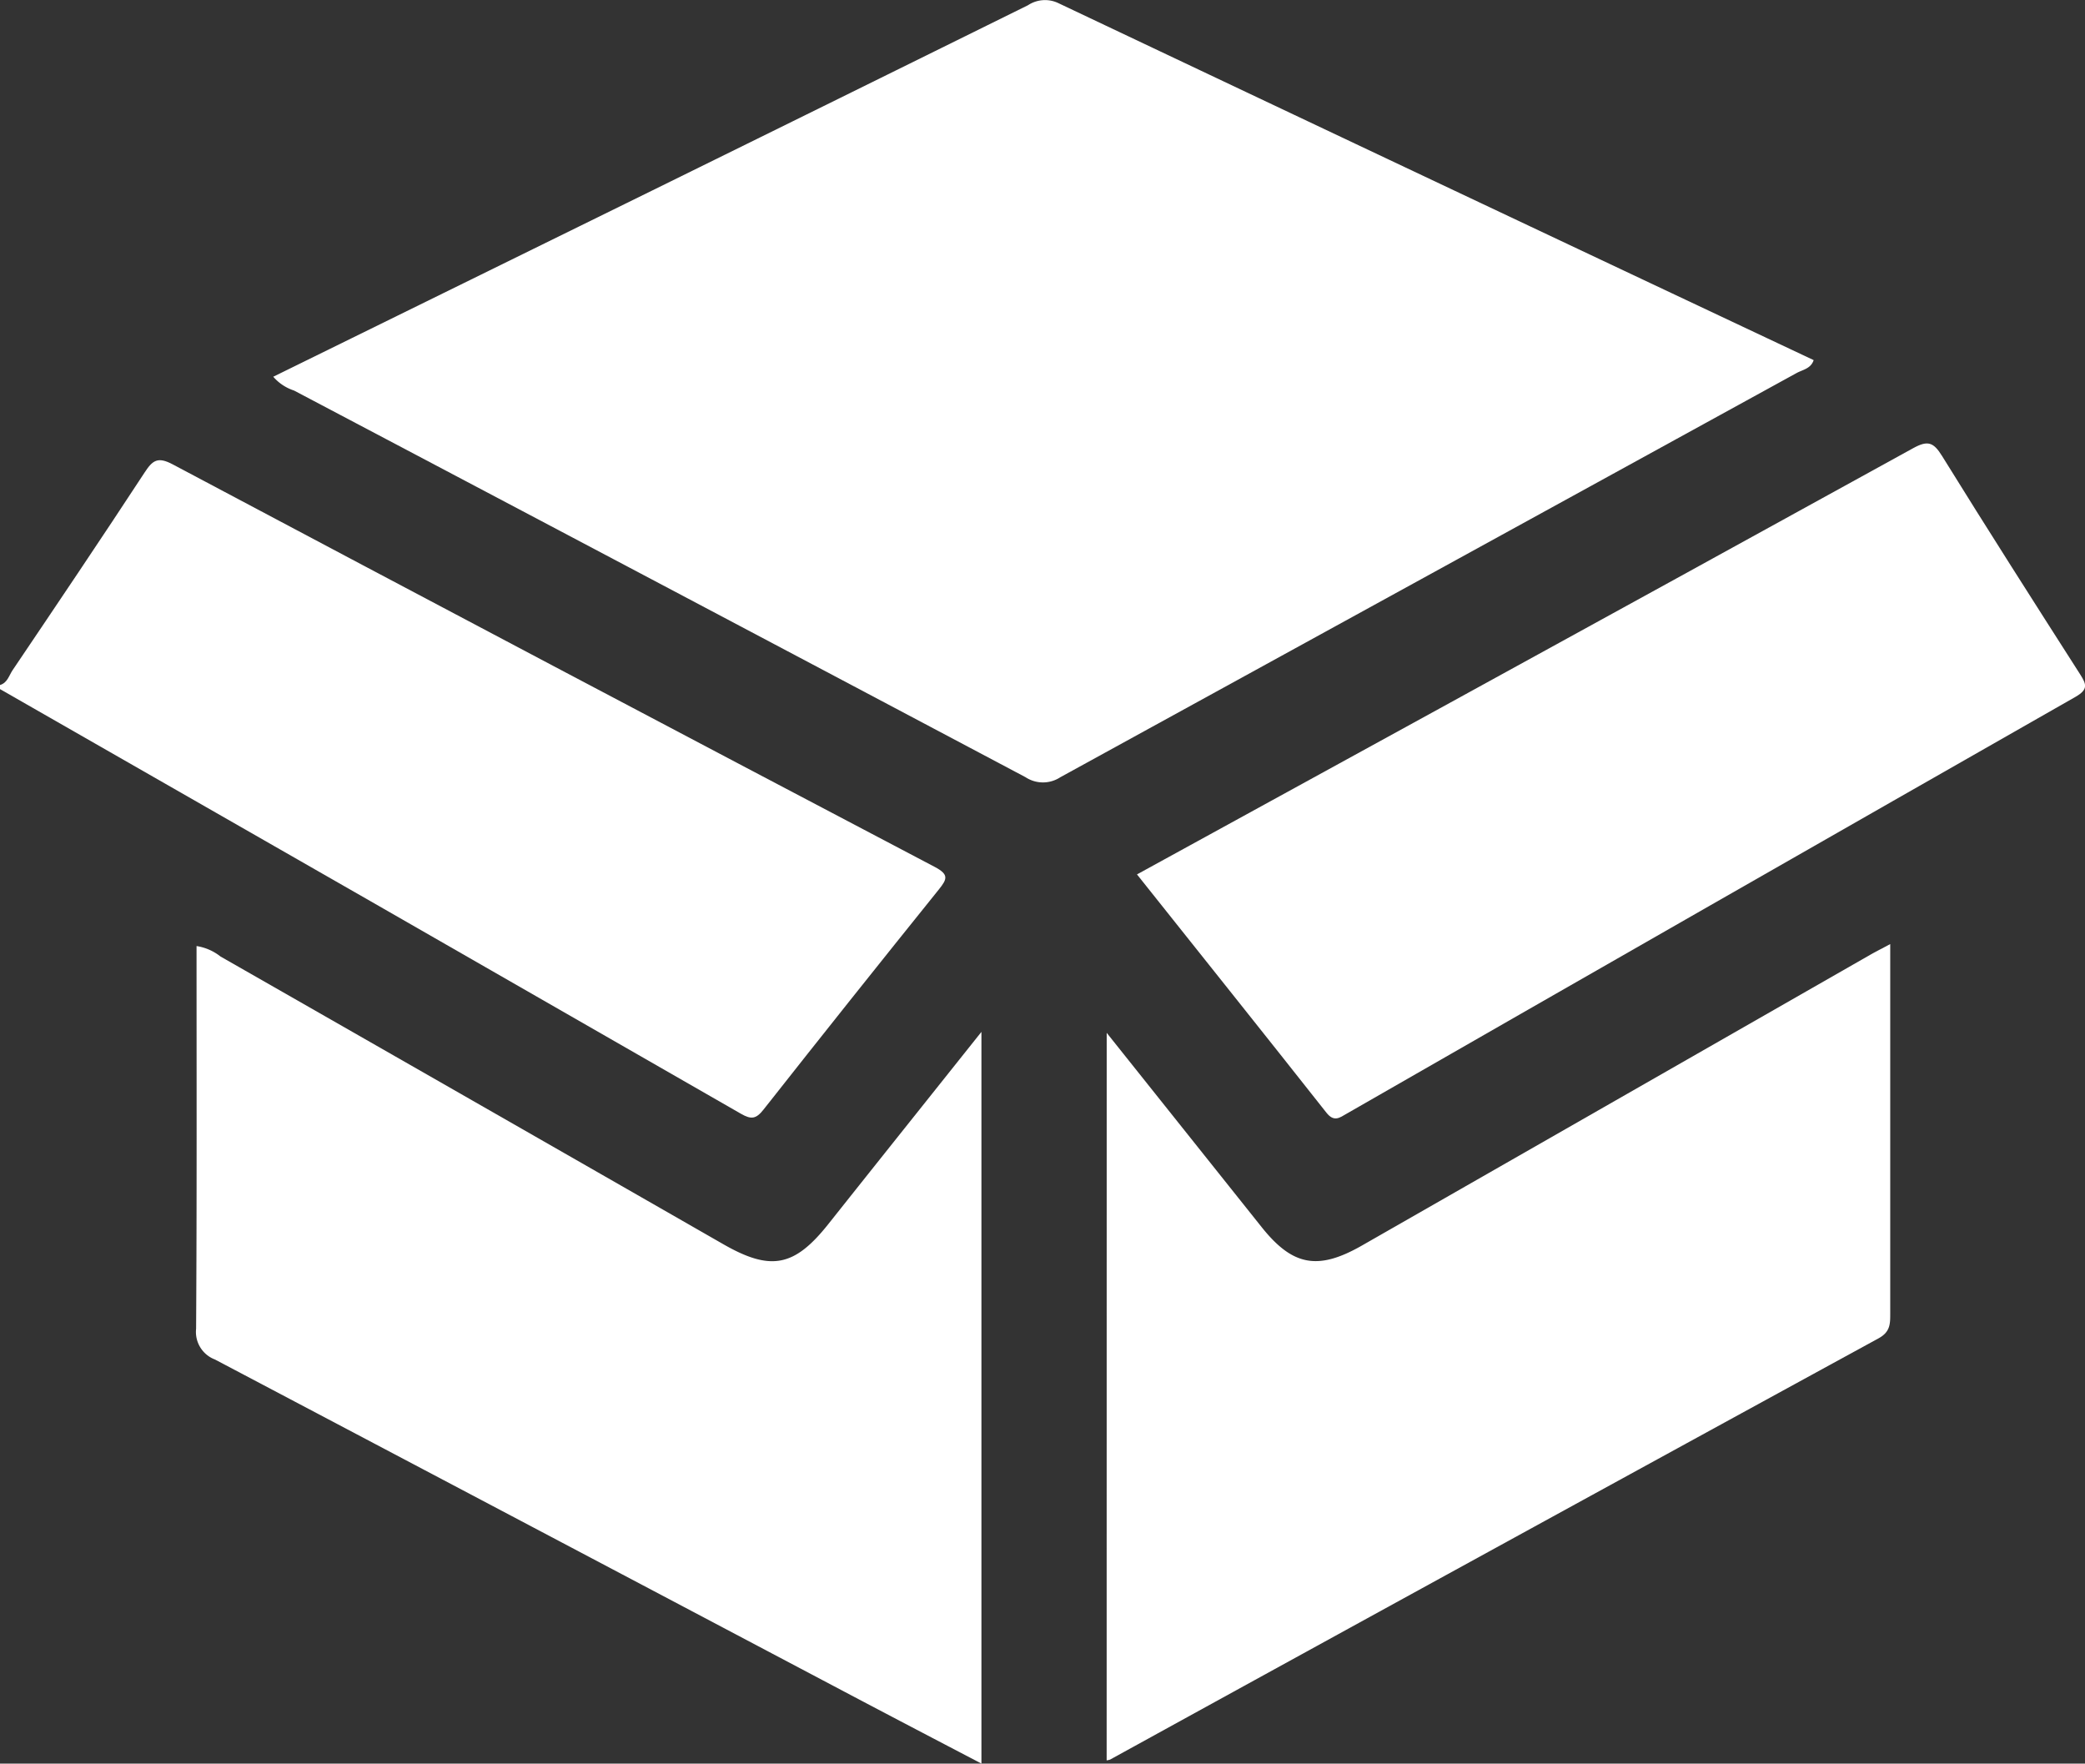 <svg xmlns="http://www.w3.org/2000/svg" width="79.805" height="67.5" viewBox="0 0 79.805 67.5">
  <rect x="0" y="0" width="79.805" height="67.5" fill="#333333" stroke="none"/>
  <g id="Group_555" data-name="Group 555" transform="translate(0)">
    <path id="Path_815" data-name="Path 815" d="M2368.072,1544.832c.282-.082.344-.361.479-.563,1.7-2.521,3.4-5.041,5.063-7.581.3-.459.5-.6,1.059-.306q14.569,7.736,29.171,15.409c.551.29.489.462.161.869q-3.375,4.192-6.707,8.42c-.285.362-.467.391-.865.162q-14.172-8.142-28.362-16.254Z" transform="translate(-2368.072 -1518.614)" fill="#fff"/>
    <path id="Path_816" data-name="Path 816" d="M2418.2,1466.241q7.272-3.573,14.518-7.134,7.189-3.537,14.372-7.086a1.18,1.18,0,0,1,1.157-.081q14.444,6.848,28.913,13.665c-.106.329-.425.369-.654.495q-14.088,7.737-28.179,15.469a1.212,1.212,0,0,1-1.332,0q-13.993-7.415-28-14.8A1.779,1.779,0,0,1,2418.2,1466.241Z" transform="translate(-2407.741 -1451.822)" fill="#fff"/>
    <path id="Path_817" data-name="Path 817" d="M2404.056,1625.337a1.96,1.96,0,0,1,.917.4q9.628,5.5,19.251,11.015c1.814,1.038,2.716.859,4.012-.771,1.921-2.418,3.848-4.831,5.862-7.359v28.005c-1.7-.889-3.342-1.746-4.984-2.613q-12.174-6.431-24.354-12.853a1.128,1.128,0,0,1-.721-1.178C2404.069,1635.121,2404.056,1630.257,2404.056,1625.337Z" transform="translate(-2396.533 -1589.128)" fill="#fff"/>
    <path id="Path_818" data-name="Path 818" d="M2571.059,1628.376l5.927,7.431c1.188,1.491,2.156,1.673,3.841.71q9.731-5.564,19.461-11.131c.218-.124.443-.237.761-.407v.786q0,6.674,0,13.348c0,.393.007.708-.447.955q-14.717,8.041-29.413,16.123a.762.762,0,0,1-.132.03Z" transform="translate(-2528.699 -1588.845)" fill="#fff"/>
    <path id="Path_819" data-name="Path 819" d="M2576.6,1549.652l11.57-6.344q9.071-4.975,18.133-9.966c.564-.312.784-.237,1.115.3,1.734,2.8,3.509,5.581,5.285,8.357.249.388.3.58-.18.857q-13.958,7.956-27.894,15.952c-.268.153-.483.337-.779-.037C2581.45,1555.73,2579.033,1552.709,2576.6,1549.652Z" transform="translate(-2533.081 -1516.185)" fill="#fff"/>
  </g>
</svg>
